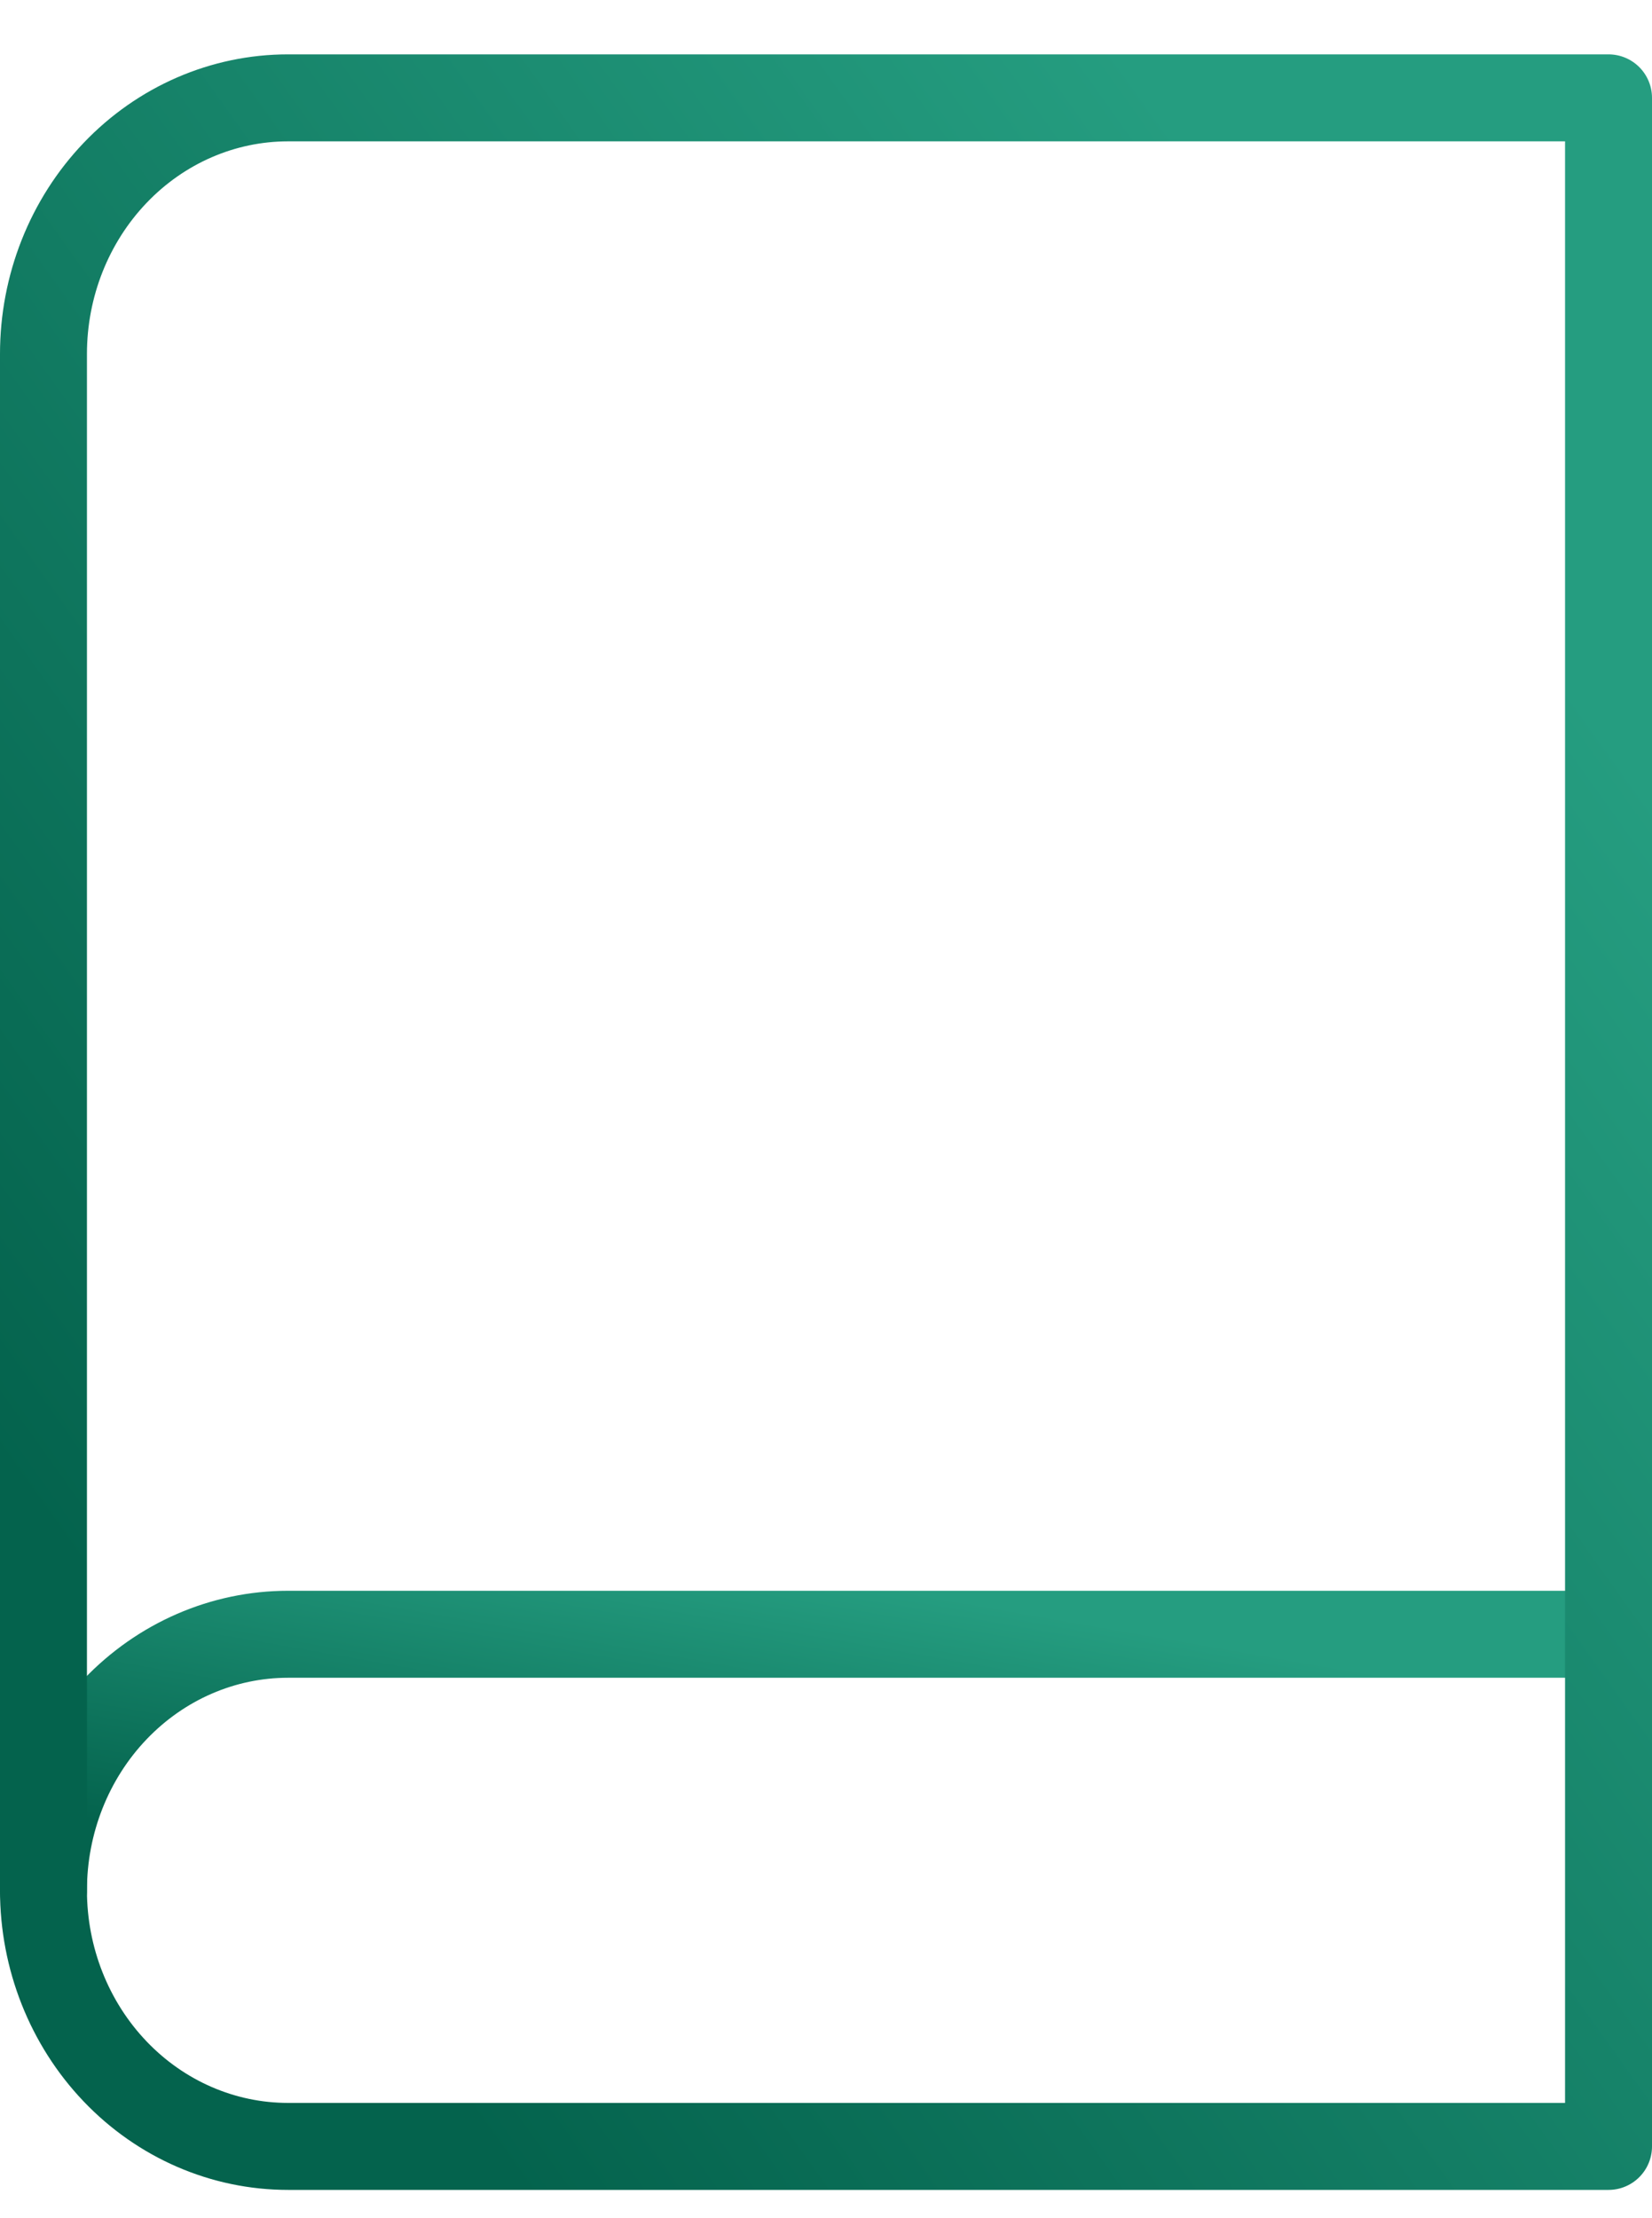 <svg width="38" height="51" viewBox="0 0 38 51" fill="none" xmlns="http://www.w3.org/2000/svg">
<g id="Frame 1" clip-path="url(#clip0_224_212)">
<g id="book-icon">
<g id="Group 5333">
<path id="Vector" d="M1 43.463C1 41.901 1.593 40.404 2.648 39.3C3.702 38.196 5.133 37.575 6.625 37.575H37" stroke="url(#paint0_linear_224_212)" stroke-width="2" stroke-linecap="round" stroke-linejoin="round"/>
<path id="Vector_2" d="M6.625 2.25H37V49.35H6.625C5.133 49.35 3.702 48.73 2.648 47.626C1.593 46.522 1 45.024 1 43.463V8.138C1 6.576 1.593 5.079 2.648 3.975C3.702 2.87 5.133 2.25 6.625 2.25Z" stroke="url(#paint1_linear_224_212)" stroke-width="2" stroke-linecap="round" stroke-linejoin="round"/>
</g>
</g>
</g>
<defs>
<linearGradient id="paint0_linear_224_212" x1="31.767" y1="38.476" x2="30.309" y2="46.812" gradientUnits="userSpaceOnUse">
<stop stop-color="#259D80"/>
<stop offset="1" stop-color="#04634D"/>
</linearGradient>
<linearGradient id="paint1_linear_224_212" x1="31.767" y1="9.454" x2="-0.746" y2="32.688" gradientUnits="userSpaceOnUse">
<stop stop-color="#259D80"/>
<stop offset="1" stop-color="#04634D"/>
</linearGradient>
<clipPath id="clip0_224_212">
<rect width="38" height="50" fill="white" transform="translate(6.10352e-05 0.8)"/>
</clipPath>
</defs>
</svg>
